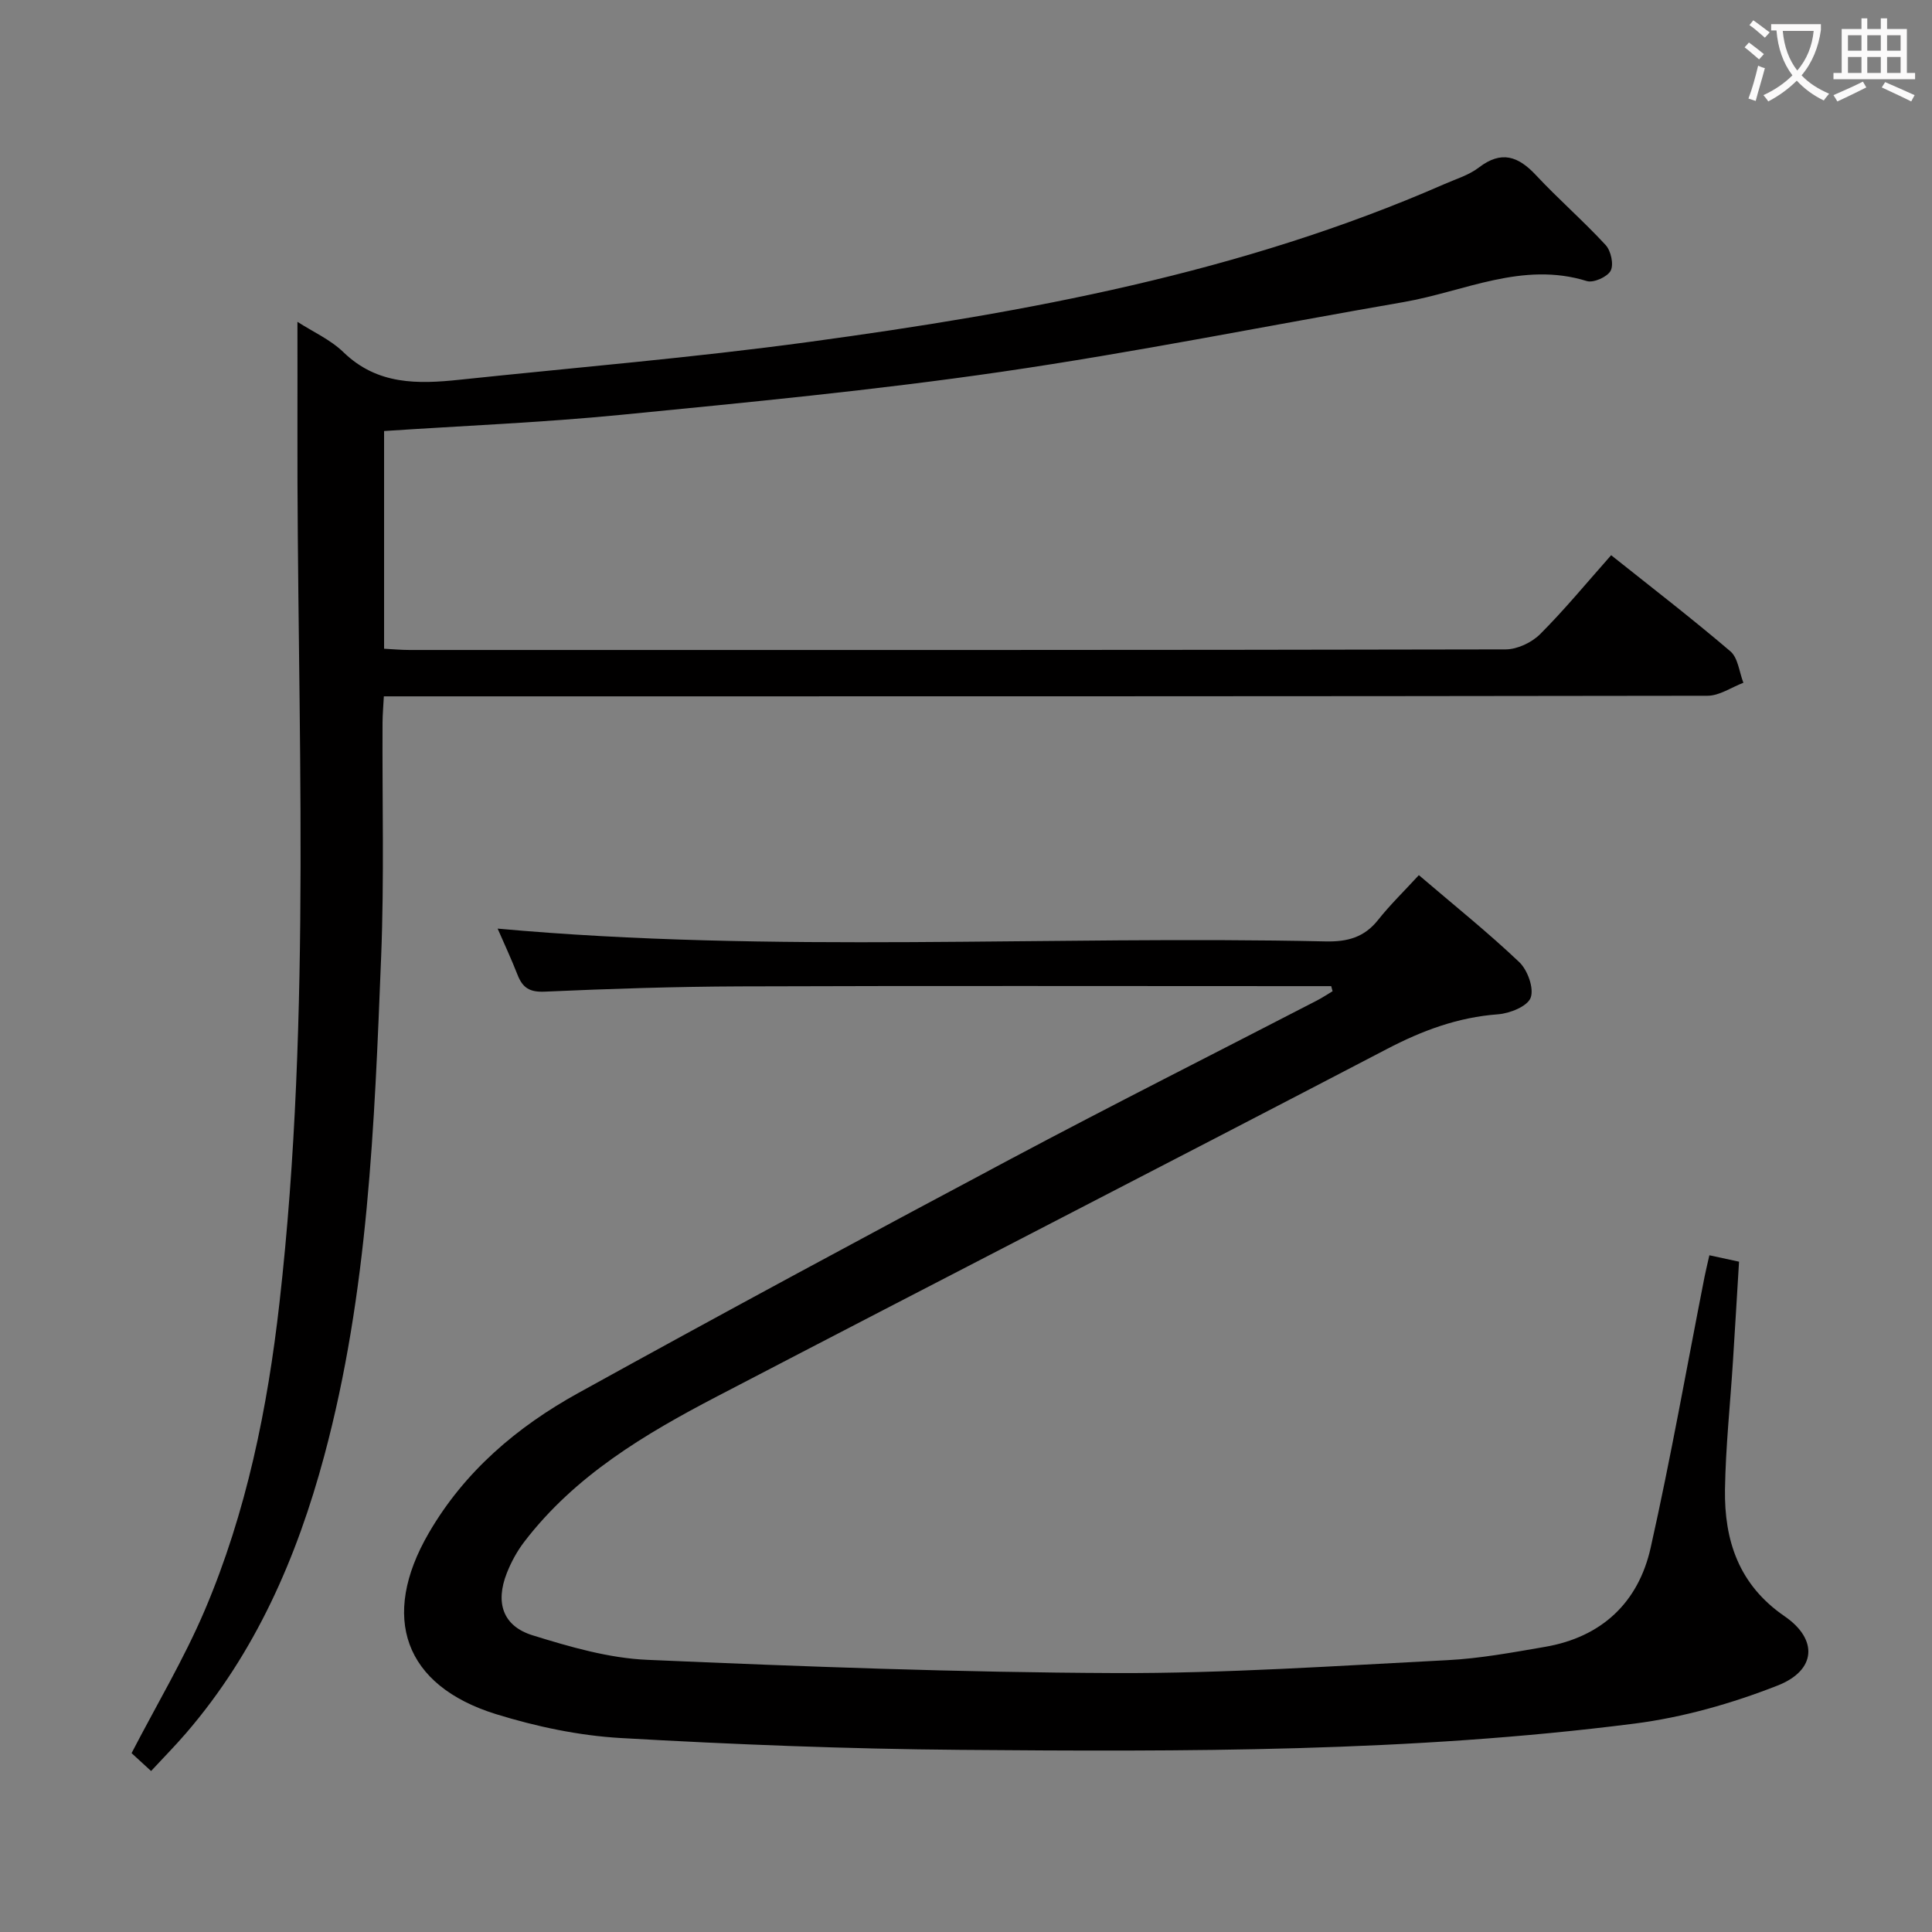 <svg enable-background="new 0 0 400 400" viewBox="0 0 400 400" xmlns="http://www.w3.org/2000/svg"><rect x="0" y="0" width="400" height="400" fill="#808080" stroke="none"/><path d="m275.61 204.17c-1.8 0-3.6 0-5.4 0-39 0-78-.09-117 .05-13.48.05-26.96.49-40.42 1.09-3.1.14-4.57-.77-5.62-3.44-1.33-3.39-2.87-6.69-4.14-9.61 57.07 5.18 114.29 1.39 171.42 2.65 4.52.1 8-.83 10.87-4.45 2.47-3.12 5.35-5.91 8.44-9.27 7.35 6.28 14.32 11.87 20.78 18 1.73 1.64 3.09 5.41 2.37 7.37-.66 1.79-4.32 3.26-6.76 3.44-8.31.61-15.7 3.37-23.03 7.2-46.16 24.08-92.49 47.85-138.66 71.91-14.95 7.79-29.43 16.39-39.93 30.12-1.49 1.95-2.71 4.2-3.61 6.49-2.4 6.12-.81 10.94 5.34 12.85 7.72 2.39 15.77 4.74 23.77 5.08 32.25 1.4 64.53 2.61 96.8 2.74 22.93.09 45.88-1.5 68.81-2.67 6.77-.34 13.51-1.6 20.21-2.75 11.74-2.01 19.35-9.15 21.9-20.52 4.17-18.6 7.48-37.4 11.16-56.11.28-1.41.63-2.8 1-4.45 2.17.47 3.91.85 6.14 1.33-.42 6.91-.83 13.84-1.27 20.76-.56 8.79-1.5 17.57-1.64 26.37-.16 10.59 2.85 19.76 12.33 26.27 6.99 4.8 6.57 11.21-1.43 14.35-9.46 3.71-19.55 6.59-29.62 7.88-46.33 5.92-92.97 5.82-139.57 5.44-23.45-.19-46.92-1.11-70.34-2.45-8.69-.5-17.49-2.37-25.83-4.95-19.03-5.91-24-20.1-13.92-37.47 7.42-12.8 18.32-22.03 30.98-29.02 29.69-16.41 59.56-32.5 89.51-48.44 20.99-11.17 42.22-21.86 63.34-32.78 1.14-.59 2.21-1.3 3.31-1.96-.09-.34-.19-.69-.29-1.05z" fill="#010000"/><path d="m31.28 366.67c-1.77-1.62-3.09-2.83-4.04-3.7 5.22-10.08 10.87-19.54 15.15-29.58 8.64-20.3 13-41.8 15.47-63.64 6.83-60.25 3.58-120.73 3.72-181.13.02-7.13 0-14.25 0-21.99 3.17 2.05 6.84 3.68 9.55 6.31 7 6.78 15.37 6.6 24.03 5.68 24.13-2.55 48.33-4.56 72.36-7.83 44.98-6.11 89.52-14.28 131.49-32.66 2.43-1.07 5.1-1.86 7.16-3.44 4.67-3.58 8.15-2.37 11.84 1.58 4.64 4.97 9.81 9.46 14.42 14.46 1.1 1.19 1.72 4.03 1.04 5.32-.67 1.28-3.56 2.57-4.94 2.14-13.34-4.14-25.39 2.18-37.92 4.35-27.79 4.81-55.47 10.39-83.36 14.45-26.12 3.8-52.44 6.32-78.72 8.9-16.19 1.59-32.47 2.25-49.01 3.35v45.07c1.73.09 3.5.26 5.27.26 75.65.01 151.3.04 226.95-.12 2.41-.01 5.39-1.42 7.13-3.16 5.05-5.05 9.61-10.6 14.7-16.34 8.27 6.59 16.65 13.04 24.69 19.9 1.59 1.36 1.83 4.3 2.69 6.51-2.48.94-4.96 2.69-7.44 2.69-88.98.14-177.96.12-266.94.12-2.16 0-4.31 0-7.1 0-.1 1.98-.26 3.73-.27 5.48-.08 16.16.36 32.34-.29 48.48-1.38 34.69-2.68 69.45-11.77 103.26-5.66 21.07-14.23 40.77-28.67 57.5-2.18 2.53-4.51 4.89-7.19 7.78z" fill="#010000"/><g fill="#fbfafa"><path d="m362.1 8.8c1.1.8 2.1 1.6 3.1 2.4l-1 1.1c-1.3-1.1-2.3-2-3-2.5zm1.9 4.8c.5.2.9.4 1.4.5-.6 2.3-1.3 4.5-1.9 6.8l-1.5-.5c.8-2.1 1.4-4.3 2-6.8zm-1-9.4c1.3.9 2.4 1.8 3.4 2.5l-1 1.1c-1.4-1.2-2.4-2.1-3.2-2.6zm3.7 2.2v-1.4h10.3v1.2c-.5 3.6-1.8 6.8-4 9.4 1.5 1.6 3.4 2.8 5.7 3.8-.3.4-.7.8-1.1 1.4-2.3-1.1-4.1-2.5-5.6-4.1-1.6 1.6-3.6 3.1-5.9 4.3-.3-.5-.7-.9-1-1.3 2.4-1.1 4.4-2.5 6-4.1-1.9-2.5-3-5.6-3.3-9.3h-1.1zm8.8 0h-6.4c.3 3.3 1.3 6 3 8.2 2-2.3 3.1-5.1 3.4-8.2z"/><path d="m385.3 3.8h1.3v2.2h2.8v-2.2h1.3v2.2h4.1v9.1h1.7v1.3h-16.9v-1.3h1.7v-9.1h4.1v-2.2zm.4 13.1.7 1.2c-1.8.9-3.8 1.9-6 2.9-.2-.4-.5-.8-.8-1.3 2.3-1 4.3-1.9 6.1-2.8zm-3.1-6.4h2.8v-3.2h-2.8zm0 4.6h2.8v-3.3h-2.8zm4-4.6h2.8v-3.2h-2.8zm0 4.6h2.8v-3.3h-2.8zm3.7 1.9c2.1.9 4.1 1.8 6.1 2.7l-.7 1.3c-2.2-1.1-4.2-2-6.1-2.9zm3.2-9.7h-2.8v3.2h2.8zm-2.8 7.8h2.8v-3.3h-2.8z"/></g></svg>